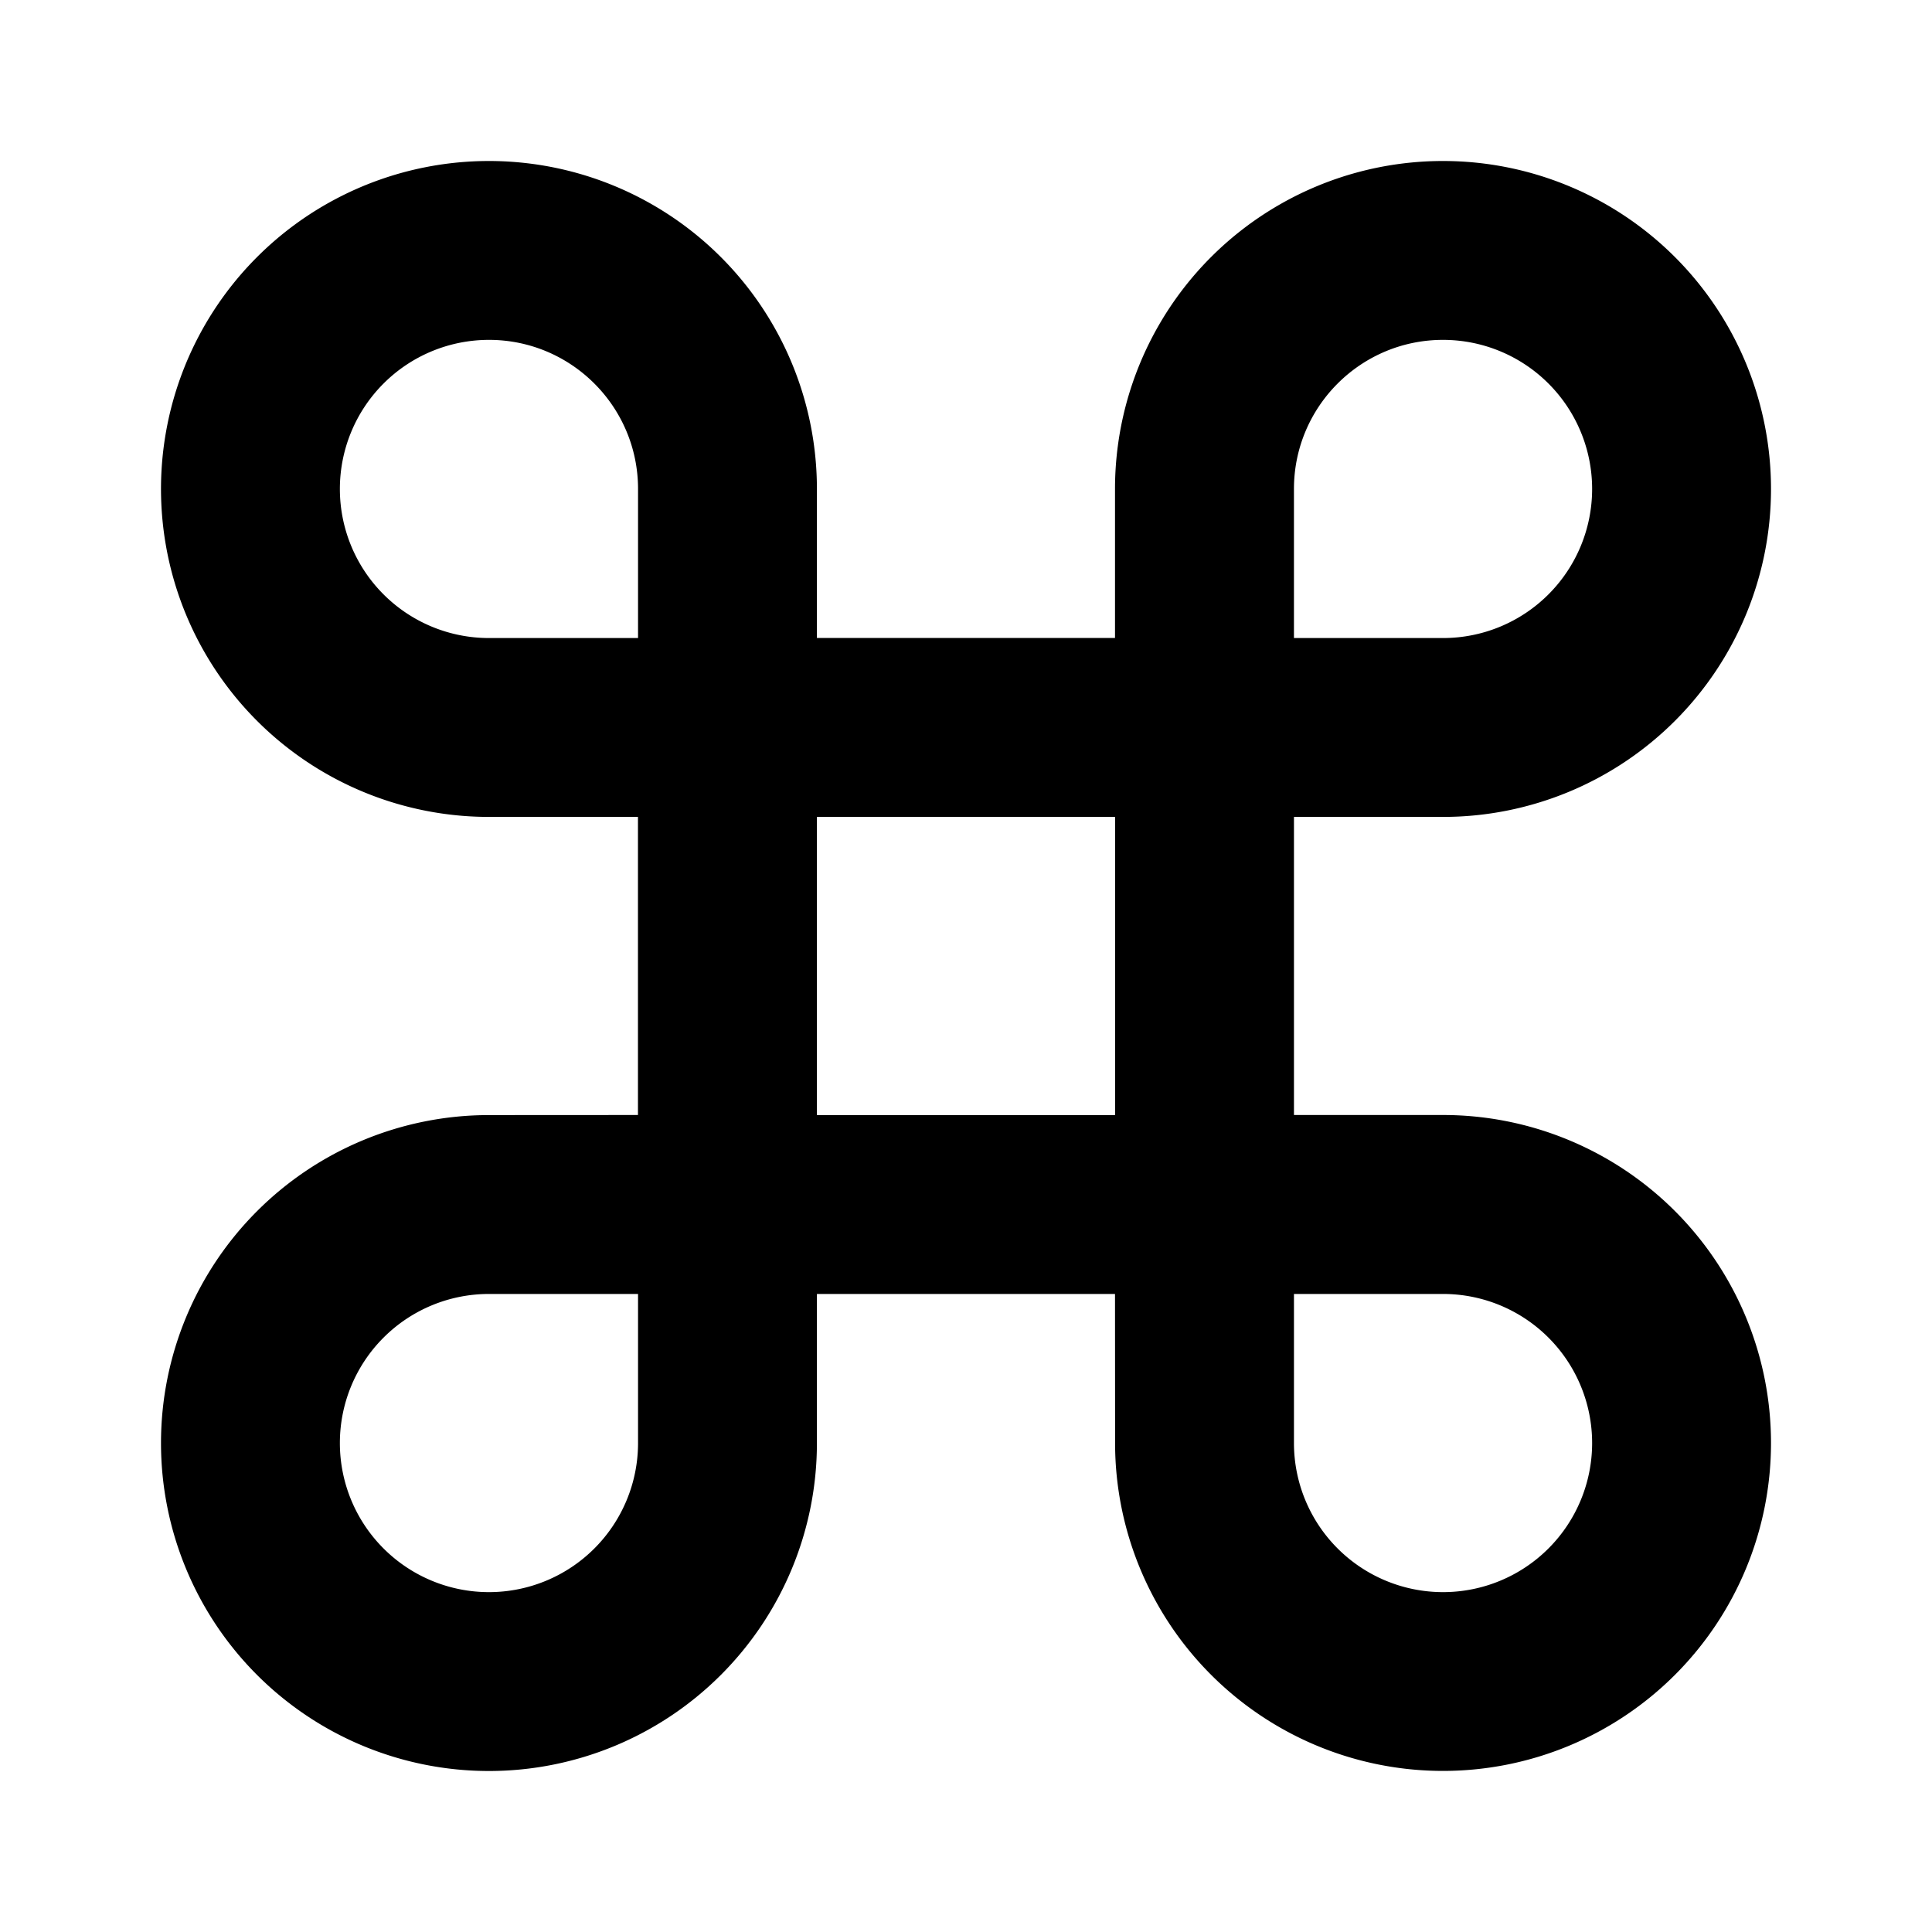 <svg xmlns="http://www.w3.org/2000/svg" width="24" height="24" viewBox="0 0 24 24">
  <path d="M17.926 2a4.074 4.074 0 110 8.148h-1.852v3.703h1.852a4.074 4.074 0 11-4.074 4.075l-.001-1.852h-3.703v1.852a4.074 4.074 0 11-4.074-4.074l1.851-.001v-3.703h-1.85a4.074 4.074 0 114.073-4.074v1.851h3.703v-1.85A4.074 4.074 0 0117.927 2zm-10 14.074H6.074a1.852 1.852 0 101.852 1.852v-1.852zm10 0h-1.852v1.852a1.852 1.852 0 101.852-1.852zm-4.074-5.926h-3.704v3.704h3.704v-3.704zM6.074 4.222a1.852 1.852 0 000 3.704h1.852V6.074c0-1.023-.83-1.852-1.852-1.852zm11.852 0c-1.023 0-1.852.83-1.852 1.852v1.852h1.852a1.852 1.852 0 100-3.704z"/>
</svg>
